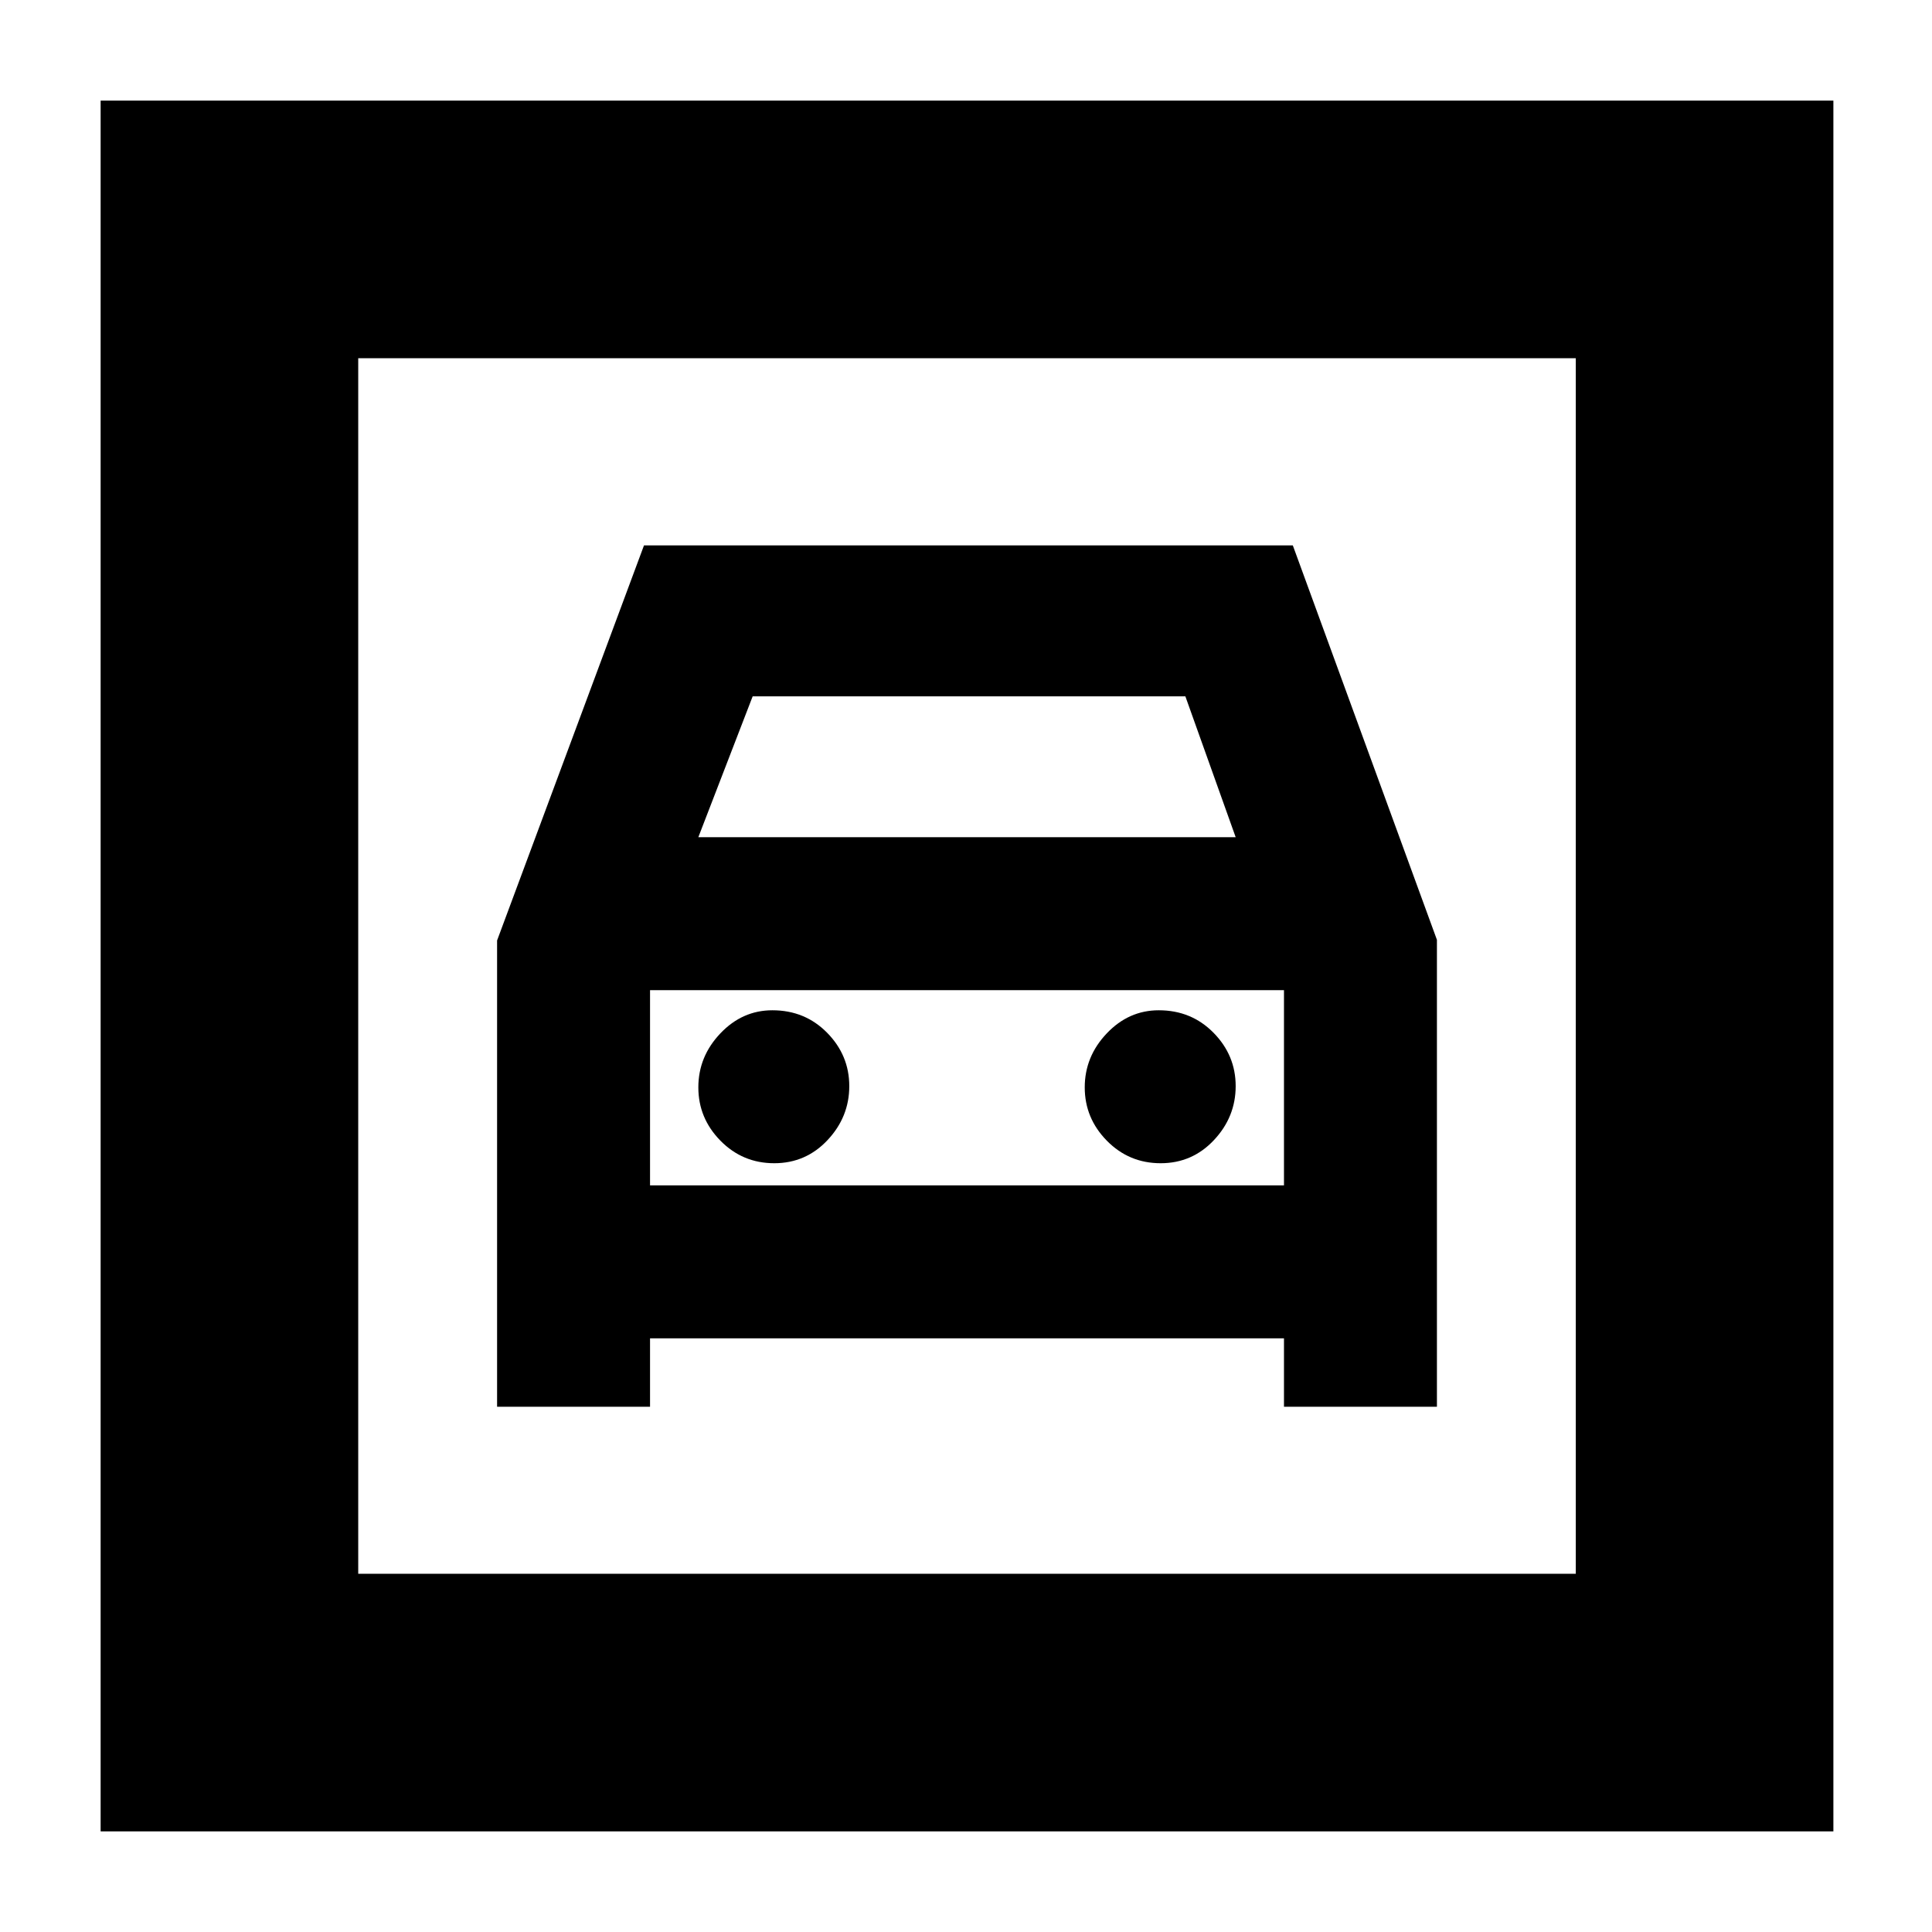 <svg xmlns="http://www.w3.org/2000/svg" height="20" viewBox="0 -960 960 960" width="20"><path d="M50-50v-860h861v860H50Zm128-128h605v-604H178v604Zm206.71-204Q369-382 358-393.18q-11-11.19-11-26.5 0-15.32 10.93-26.82 10.92-11.5 25.86-11.5Q400-458 411-446.82q11 11.19 11 26.5 0 15.32-10.79 26.82t-26.5 11.5Zm192 0Q561-382 550-393.18q-11-11.19-11-26.5 0-15.32 10.93-26.82 10.92-11.5 25.86-11.5Q592-458 603-446.82q11 11.19 11 26.5 0 15.32-10.79 26.82t-26.5 11.5ZM247-492.69V-261h76v-34h315v34h76v-232l-71.61-196H320l-73 196.31ZM347-544l27-70h215l25 70H347ZM178-782v604-604Zm145 411v-97h315v97H323Z"/></svg>